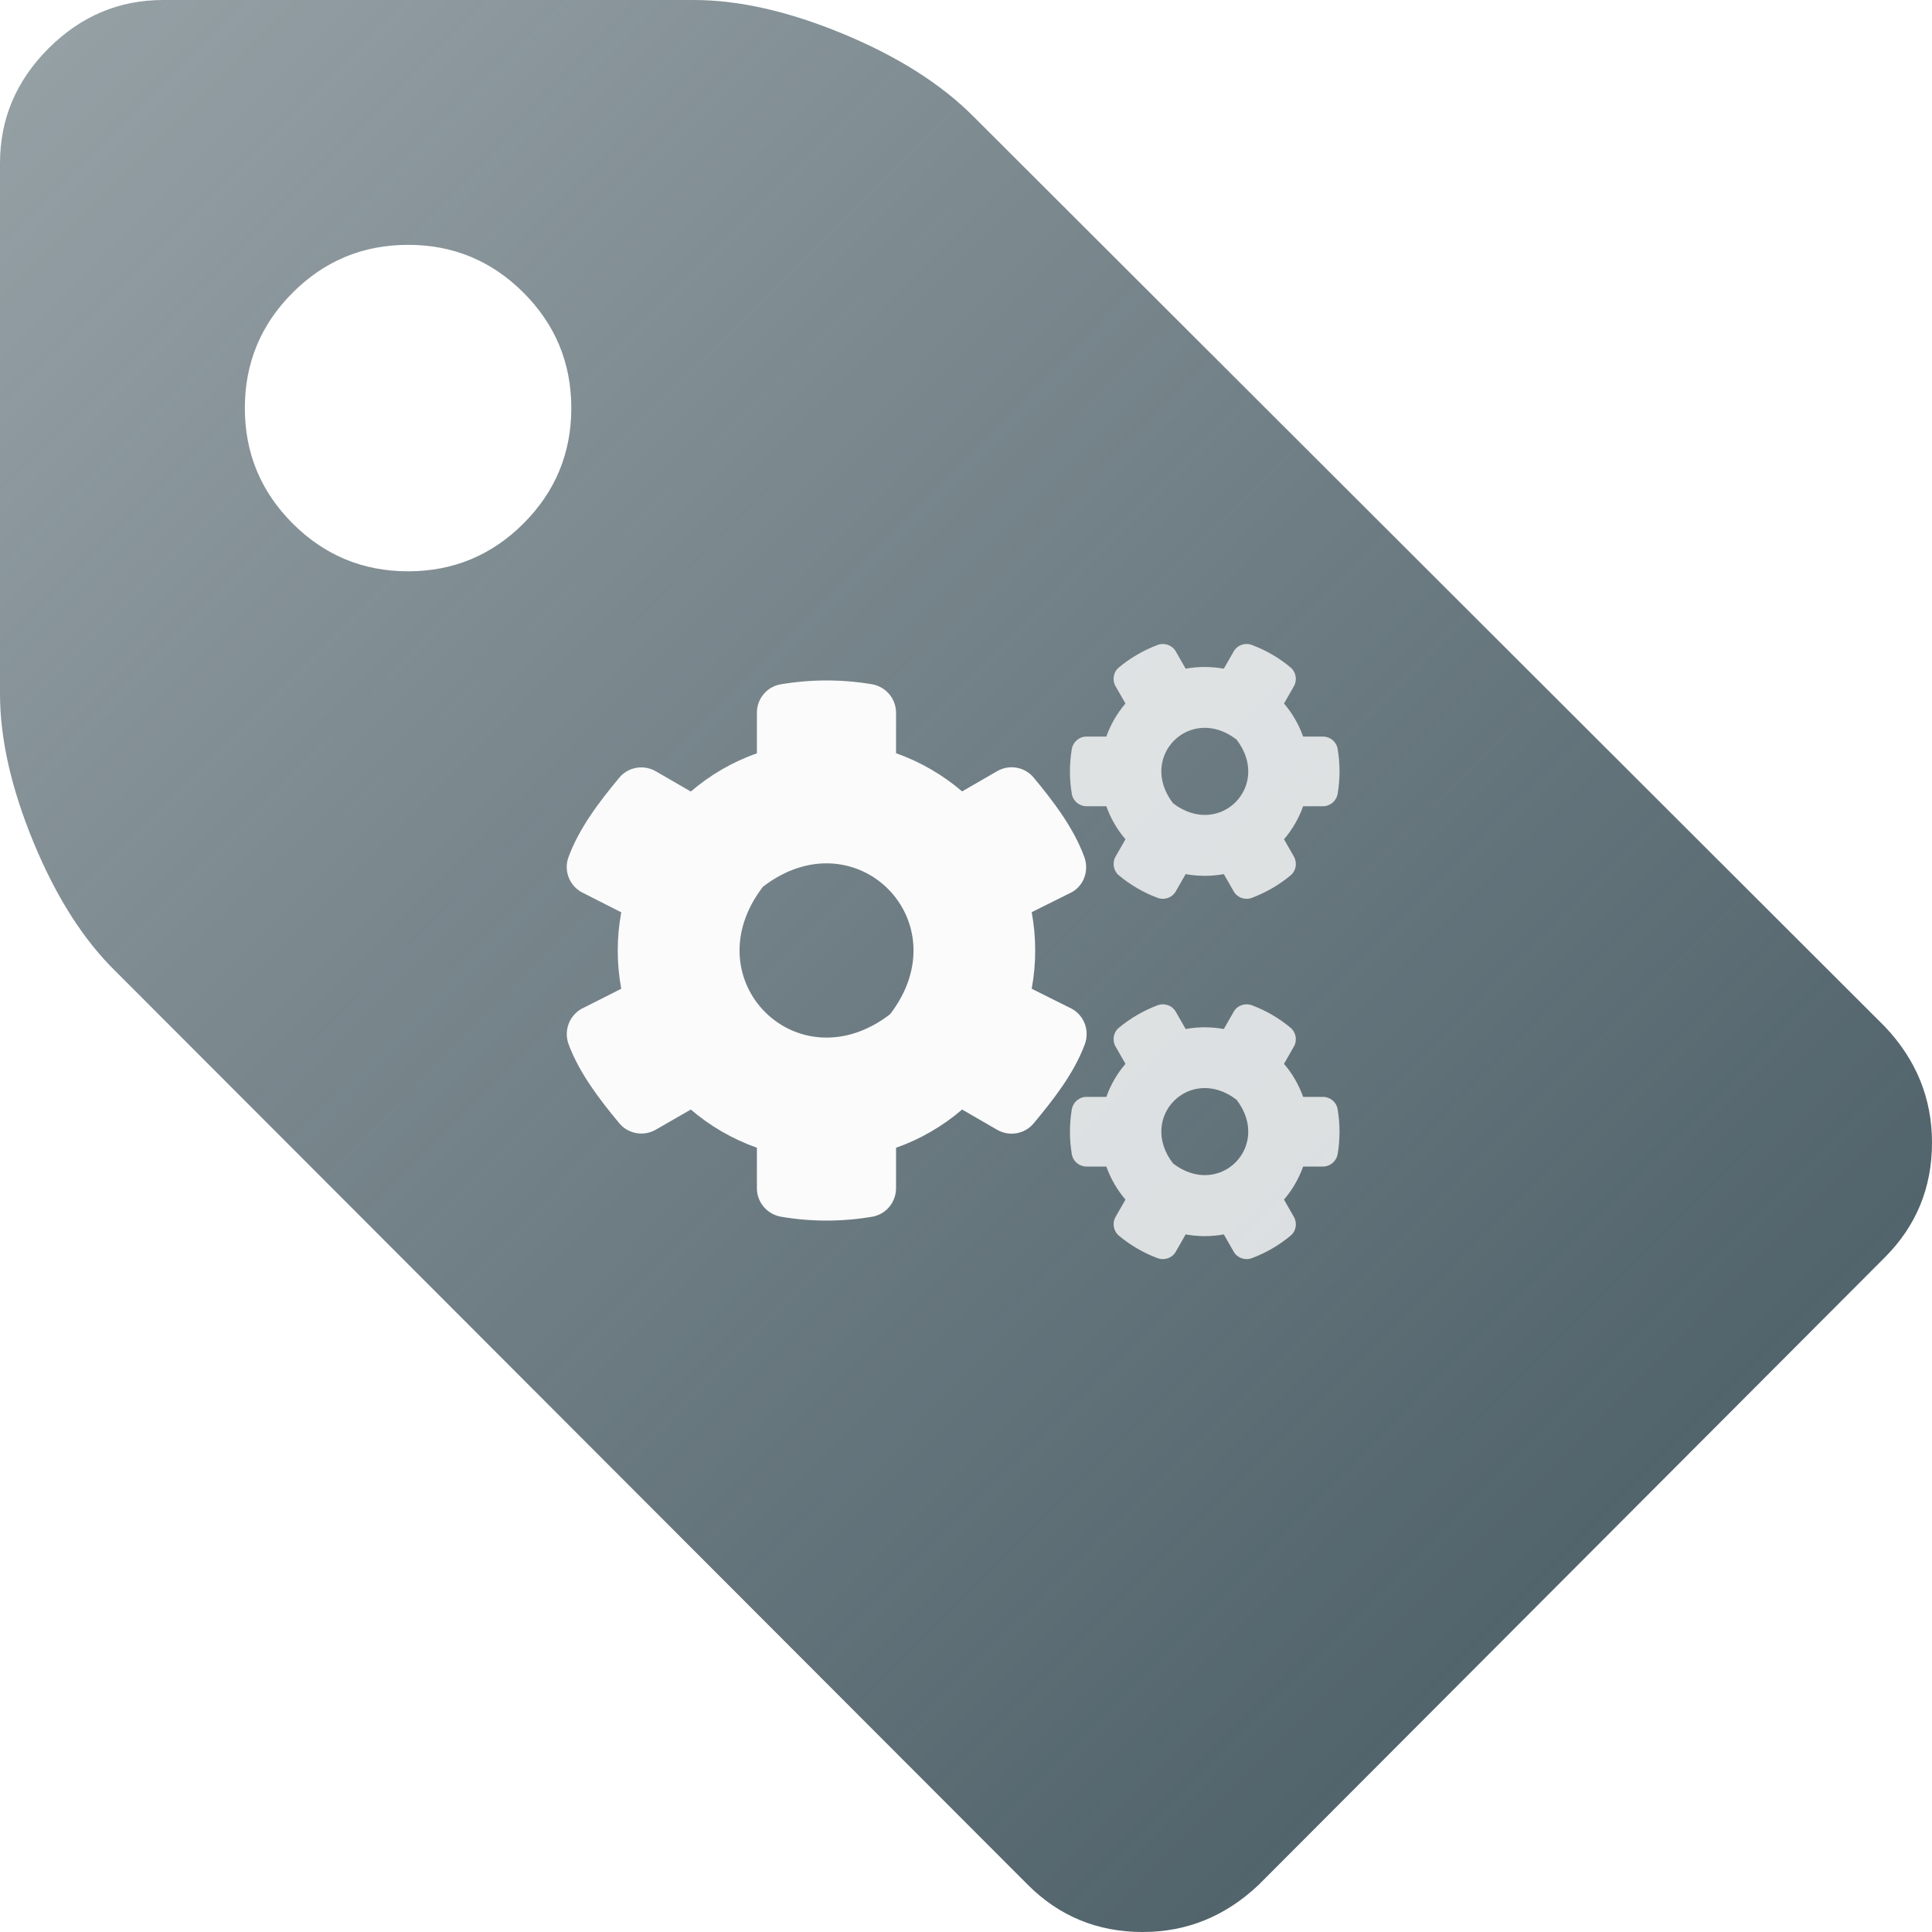 <svg width="150" height="150" viewBox="0 0 150 150" fill="none" xmlns="http://www.w3.org/2000/svg">
<path d="M44.356 31.683C44.356 28.185 43.119 25.198 40.644 22.723C38.168 20.247 35.181 19.01 31.683 19.01C28.185 19.01 25.198 20.247 22.723 22.723C20.247 25.198 19.01 28.185 19.01 31.683C19.01 35.181 20.247 38.168 22.723 40.644C25.198 43.119 28.185 44.356 31.683 44.356C35.181 44.356 38.168 43.119 40.644 40.644C43.119 38.168 44.356 35.181 44.356 31.683ZM150 88.713C150 92.211 148.779 95.181 146.337 97.624L97.723 146.337C95.148 148.779 92.145 150 88.713 150C85.215 150 82.244 148.779 79.802 146.337L9.01 75.446C6.502 73.003 4.373 69.67 2.624 65.446C0.875 61.221 0 57.36 0 53.861V12.673C0 9.241 1.254 6.271 3.762 3.762C6.271 1.254 9.241 1.52588e-05 12.673 1.52588e-05H53.861C57.36 1.52588e-05 61.221 0.875 65.445 2.624C69.67 4.373 73.036 6.502 75.544 9.01L146.337 79.703C148.779 82.277 150 85.281 150 88.713Z" fill="url(#paint0_linear_10906_34186)"/>
<g filter="url(#filter0_d_10906_34186)">
<path d="M81.1 77.766L84.249 79.338C85.192 79.881 85.604 81.033 85.23 82.062C84.398 84.327 82.763 86.405 81.249 88.221C80.558 89.053 79.361 89.259 78.418 88.716L75.698 87.144C74.203 88.426 72.465 89.447 70.568 90.111V93.256C70.568 94.341 69.792 95.277 68.727 95.465C66.428 95.858 64.017 95.876 61.635 95.465C60.56 95.277 59.766 94.351 59.766 93.256V90.111C57.868 89.437 56.13 88.426 54.635 87.144L51.916 88.707C50.981 89.25 49.776 89.044 49.084 88.211C47.571 86.395 45.973 84.318 45.141 82.062C44.767 81.042 45.178 79.891 46.122 79.338L49.234 77.766C48.87 75.81 48.87 73.798 49.234 71.832L46.122 70.251C45.178 69.708 44.758 68.557 45.141 67.537C45.973 65.272 47.571 63.194 49.084 61.378C49.776 60.545 50.972 60.339 51.916 60.882L54.635 62.455C56.13 61.172 57.868 60.152 59.766 59.488V56.334C59.766 55.257 60.532 54.321 61.597 54.134C63.896 53.741 66.316 53.722 68.699 54.125C69.774 54.312 70.568 55.239 70.568 56.334V59.478C72.465 60.152 74.203 61.163 75.698 62.445L78.418 60.873C79.352 60.33 80.558 60.536 81.249 61.369C82.763 63.184 84.352 65.262 85.183 67.527C85.557 68.547 85.192 69.698 84.249 70.251L81.1 71.823C81.464 73.788 81.464 75.801 81.1 77.766ZM70.11 79.741C75.642 72.534 67.428 64.308 60.233 69.848C54.701 77.055 62.915 85.282 70.11 79.741Z" fill="#FBFBFB"/>
</g>
<g opacity="0.8" filter="url(#filter1_d_10906_34186)">
<path d="M93.054 68.866L92.288 70.204C92.007 70.7 91.409 70.906 90.877 70.709C89.774 70.298 88.765 69.708 87.877 68.969C87.447 68.613 87.335 67.986 87.615 67.499L88.382 66.161C87.737 65.412 87.232 64.542 86.896 63.596H85.354C84.793 63.596 84.308 63.194 84.214 62.632C84.027 61.509 84.018 60.33 84.214 59.16C84.308 58.599 84.793 58.187 85.354 58.187H86.896C87.232 57.242 87.737 56.371 88.382 55.622L87.615 54.284C87.335 53.797 87.438 53.17 87.877 52.815C88.765 52.075 89.784 51.486 90.877 51.074C91.409 50.877 92.007 51.083 92.288 51.579L93.054 52.917C94.035 52.74 95.035 52.74 96.016 52.917L96.783 51.579C97.063 51.083 97.661 50.877 98.194 51.074C99.296 51.486 100.306 52.075 101.193 52.815C101.623 53.17 101.735 53.797 101.455 54.284L100.689 55.622C101.334 56.371 101.838 57.242 102.175 58.187H103.716C104.277 58.187 104.763 58.589 104.856 59.151C105.043 60.274 105.053 61.453 104.856 62.623C104.763 63.185 104.277 63.596 103.716 63.596H102.175C101.838 64.542 101.334 65.412 100.689 66.161L101.455 67.499C101.735 67.986 101.633 68.613 101.193 68.969C100.306 69.708 99.287 70.298 98.194 70.709C97.661 70.906 97.063 70.7 96.783 70.204L96.016 68.866C95.044 69.043 94.035 69.043 93.054 68.866ZM92.073 63.362C95.671 66.133 99.773 62.024 97.007 58.421C93.409 55.641 89.307 59.759 92.073 63.362ZM93.054 96.84L92.288 98.179C92.007 98.675 91.409 98.881 90.877 98.684C89.774 98.272 88.765 97.683 87.877 96.943C87.447 96.588 87.335 95.961 87.615 95.474L88.382 94.136C87.737 93.387 87.232 92.516 86.896 91.571H85.354C84.793 91.571 84.308 91.169 84.214 90.607C84.027 89.484 84.018 88.305 84.214 87.135C84.308 86.573 84.793 86.162 85.354 86.162H86.896C87.232 85.216 87.737 84.346 88.382 83.597L87.615 82.259C87.335 81.772 87.438 81.145 87.877 80.789C88.765 80.05 89.784 79.46 90.877 79.049C91.409 78.852 92.007 79.058 92.288 79.554L93.054 80.892C94.035 80.715 95.035 80.715 96.016 80.892L96.783 79.554C97.063 79.058 97.661 78.852 98.194 79.049C99.296 79.46 100.306 80.05 101.193 80.789C101.623 81.145 101.735 81.772 101.455 82.259L100.689 83.597C101.334 84.346 101.838 85.216 102.175 86.162H103.716C104.277 86.162 104.763 86.564 104.856 87.126C105.043 88.249 105.053 89.428 104.856 90.598C104.763 91.159 104.277 91.571 103.716 91.571H102.175C101.838 92.516 101.334 93.387 100.689 94.136L101.455 95.474C101.735 95.961 101.633 96.588 101.193 96.943C100.306 97.683 99.287 98.272 98.194 98.684C97.661 98.881 97.063 98.675 96.783 98.179L96.016 96.84C95.044 97.018 94.035 97.018 93.054 96.84ZM92.073 91.328C95.671 94.098 99.773 89.99 97.007 86.386C93.409 83.616 89.307 87.725 92.073 91.328Z" fill="#FBFBFB"/>
</g>
<defs>
<filter id="filter0_d_10906_34186" x="43" y="51.831" width="42.367" height="43.935" filterUnits="userSpaceOnUse" color-interpolation-filters="sRGB">
<feFlood flood-opacity="0" result="BackgroundImageFix"/>
<feColorMatrix in="SourceAlpha" type="matrix" values="0 0 0 0 0 0 0 0 0 0 0 0 0 0 0 0 0 0 127 0" result="hardAlpha"/>
<feOffset dx="-1" dy="-1"/>
<feGaussianBlur stdDeviation="0.5"/>
<feComposite in2="hardAlpha" operator="out"/>
<feColorMatrix type="matrix" values="0 0 0 0 0.318 0 0 0 0 0.388 0 0 0 0 0.42 0 0 0 0.75 0"/>
<feBlend mode="normal" in2="BackgroundImageFix" result="effect1_dropShadow_10906_34186"/>
<feBlend mode="normal" in="SourceGraphic" in2="effect1_dropShadow_10906_34186" result="shape"/>
</filter>
<filter id="filter1_d_10906_34186" x="82.07" y="49" width="22.93" height="49.758" filterUnits="userSpaceOnUse" color-interpolation-filters="sRGB">
<feFlood flood-opacity="0" result="BackgroundImageFix"/>
<feColorMatrix in="SourceAlpha" type="matrix" values="0 0 0 0 0 0 0 0 0 0 0 0 0 0 0 0 0 0 127 0" result="hardAlpha"/>
<feOffset dx="-1" dy="-1"/>
<feGaussianBlur stdDeviation="0.5"/>
<feComposite in2="hardAlpha" operator="out"/>
<feColorMatrix type="matrix" values="0 0 0 0 0.318 0 0 0 0 0.388 0 0 0 0 0.42 0 0 0 0.75 0"/>
<feBlend mode="normal" in2="BackgroundImageFix" result="effect1_dropShadow_10906_34186"/>
<feBlend mode="normal" in="SourceGraphic" in2="effect1_dropShadow_10906_34186" result="shape"/>
</filter>
<linearGradient id="paint0_linear_10906_34186" x1="123" y1="122.165" x2="-4.52051e-06" y2="0.165" gradientUnits="userSpaceOnUse">
<stop stop-color="#51636B"/>
<stop offset="1" stop-color="#51636B" stop-opacity="0.6"/>
</linearGradient>
</defs>
</svg>
